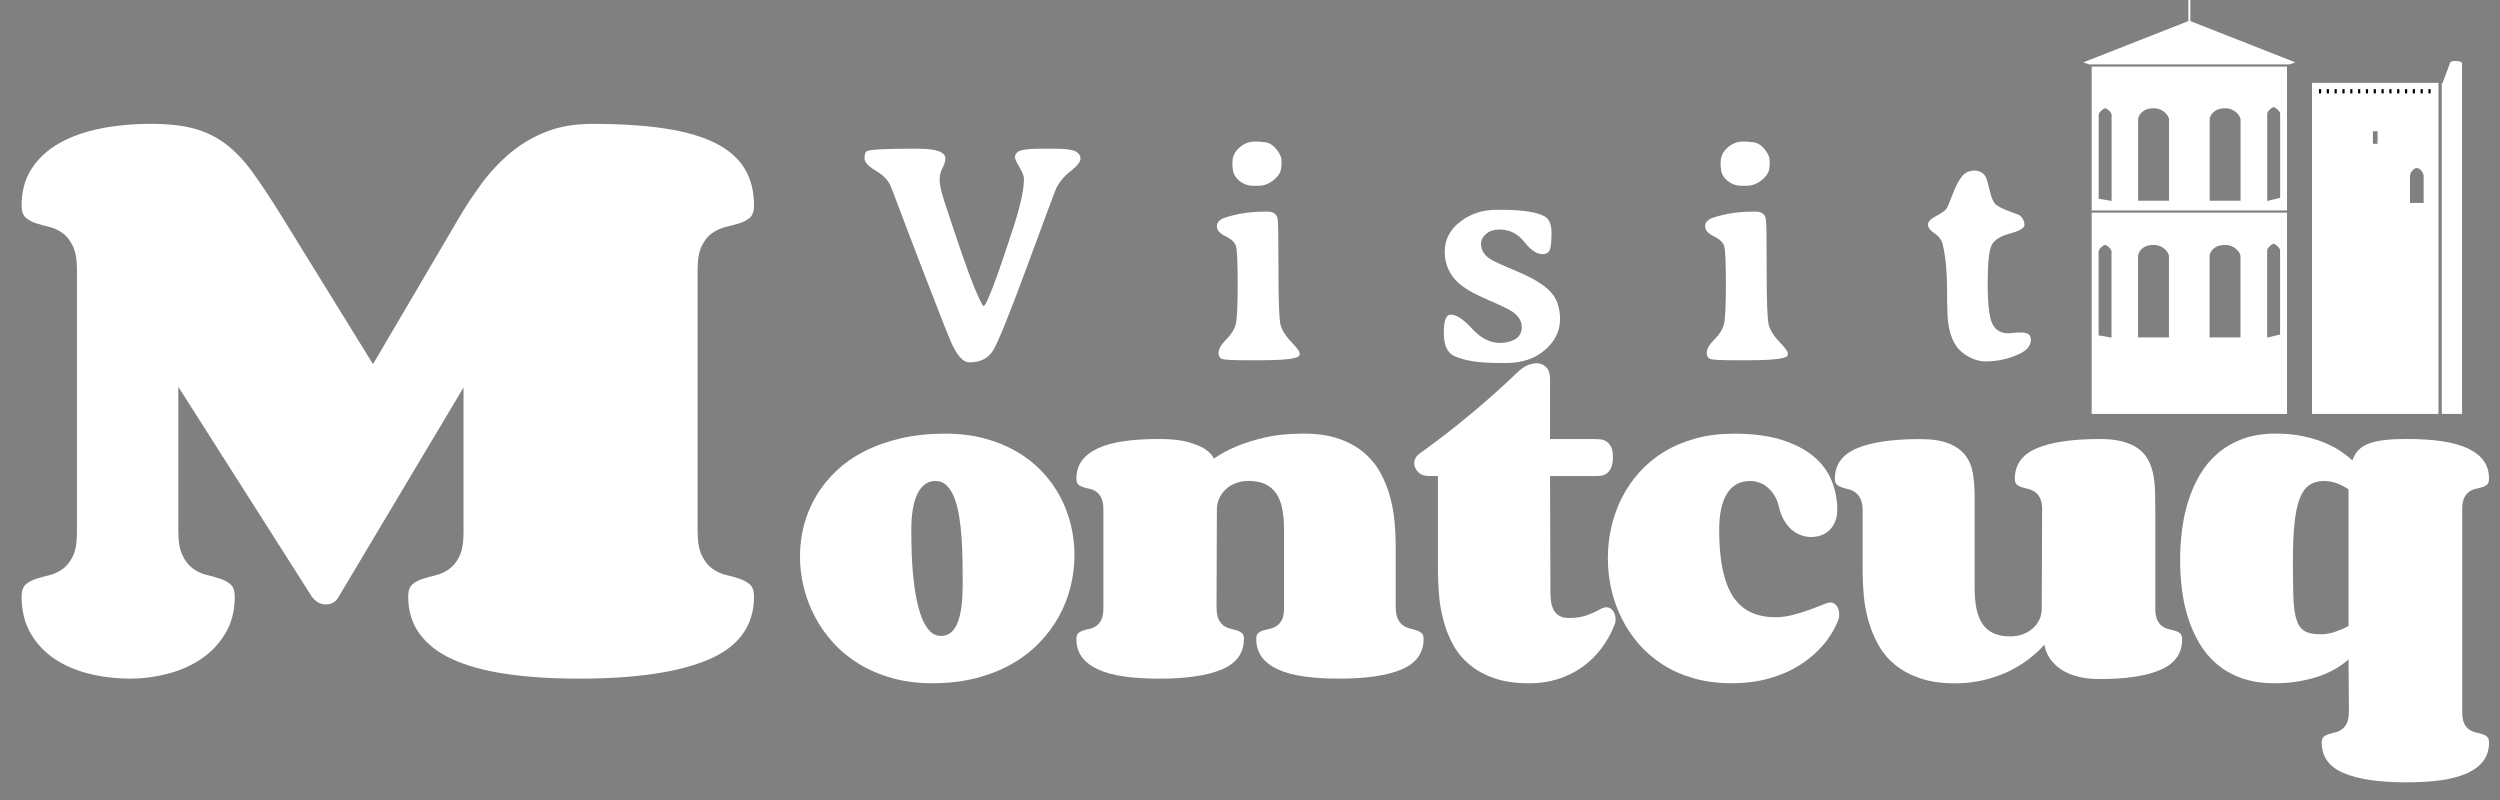 <?xml version="1.0" encoding="UTF-8"?>
<svg id="Logo_Blanc" xmlns="http://www.w3.org/2000/svg" xmlns:xlink="http://www.w3.org/1999/xlink" viewBox="0 0 963.91 308.52">
  <rect x="0" y="0" width="963.91" height="308.52" fill="#808080" stroke="none"/>
  <defs>
    <clipPath id="clippath">
      <rect x="892.59" y="34.36" width="46.43" height="4.72" fill="none"/>
    </clipPath>
  </defs>
  <g id="Clocher-4" data-name="Clocher">
    <path d="M881.79,25.68h-75.32v55.47h75.32V25.68ZM814.16,77.48l-4.99-.85v-32.37c0-.92,1.83-2.52,2.5-2.52s2.49,1.6,2.49,2.52v33.22ZM836.3,77.4h-11.91v-31.33c0-1.22,1.36-4.33,5.95-4.33,3.92,0,5.96,3.11,5.96,4.33v31.33ZM863.88,77.4h-11.92v-31.33c0-1.22,1.36-4.33,5.96-4.33,3.91,0,5.96,3.11,5.96,4.33v31.33ZM874.16,77.48v-33.65c0-.92,1.82-2.52,2.49-2.52s2.5,1.6,2.5,2.52v32.46l-4.99,1.19Z" fill="#fff"/>
    <polygon points="882.73 24.83 885.03 24.05 844.13 7.98 803.23 24.05 805.52 24.83 882.73 24.83" fill="#fff"/>
    <path d="M806.47,82v77.6h75.32v-77.6h-75.32ZM814.13,130.17l-4.99-.85v-32.37c0-.92,1.83-2.52,2.5-2.52s2.49,1.6,2.49,2.52v33.22ZM836.27,130.09h-11.91v-31.33c0-1.22,1.36-4.33,5.95-4.33,3.92,0,5.96,3.11,5.96,4.33v31.33ZM863.85,130.09h-11.92v-31.33c0-1.22,1.36-4.33,5.96-4.33,3.91,0,5.96,3.11,5.96,4.33v31.33ZM879.12,128.98l-4.99,1.19v-33.65c0-.92,1.82-2.52,2.49-2.52s2.5,1.6,2.5,2.52v32.46Z" fill="#fff"/>
    <line x1="844.13" y1="9.07" x2="844.13" fill="#fff" stroke="#fff" stroke-miterlimit="10" stroke-width=".75"/>
  </g>
  <g id="Donjon-4" data-name="Donjon">
    <path d="M945.8,23.56c-1.07.16-1.12.63-1.17.72-1.19,3.53-1.64,4.13-2.83,7.66h-.34v127.66h7.83V24.34c-.46-.88-2.58-.92-3.49-.78Z" fill="#fff"/>
    <path d="M891.42,31.94v127.66h48.77V31.94h-48.77ZM916.7,55.44h-1.79v-4.84h1.79v4.84ZM934.48,78.24h-5.28v-10.38h0s0,0,0,0c0-.99,1.18-3.06,2.64-3.06s2.63,2.07,2.63,3.06c0,0,0,0,0,0h0v10.38Z" fill="#fff"/>
    <g clip-path="url(#clippath)">
      <g>
        <rect x="894.1" y="34.36" width=".85" height="1.66"/>
        <rect x="897.11" y="34.36" width=".85" height="1.66"/>
        <rect x="900.13" y="34.36" width=".85" height="1.66"/>
        <rect x="903.14" y="34.36" width=".85" height="1.66"/>
        <rect x="906.16" y="34.36" width=".85" height="1.66"/>
        <rect x="909.17" y="34.36" width=".85" height="1.66"/>
        <rect x="912.19" y="34.36" width=".85" height="1.66"/>
        <rect x="915.21" y="34.36" width=".85" height="1.66"/>
        <rect x="918.22" y="34.36" width=".85" height="1.66"/>
        <rect x="921.24" y="34.36" width=".85" height="1.66"/>
        <rect x="924.25" y="34.36" width=".85" height="1.66"/>
        <rect x="927.27" y="34.36" width=".85" height="1.66"/>
        <rect x="930.28" y="34.36" width=".85" height="1.66"/>
        <rect x="933.3" y="34.36" width=".85" height="1.66"/>
        <rect x="936.31" y="34.36" width=".85" height="1.66"/>
      </g>
    </g>
  </g>
  <g>
    <path d="M353.95,57.34c7.03,0,10.55,1.25,10.55,3.75,0,1.09-.37,2.31-1.11,3.66s-1.11,2.9-1.11,4.66.64,4.61,1.93,8.55c5.39,16.45,9.14,27.23,11.25,32.34,2.11,5.12,3.36,7.68,3.75,7.68,1.13,0,5.04-10.31,11.72-30.94,2.58-7.97,3.87-14,3.87-18.11,0-.98-.58-2.46-1.73-4.45s-1.73-3.24-1.73-3.75c0-1.29.71-2.18,2.14-2.67,1.43-.49,4.29-.73,8.58-.73h4.1c4.41,0,7.26.34,8.53,1.03,1.27.68,1.9,1.63,1.9,2.84s-1.27,2.81-3.81,4.8-4.41,4.24-5.62,6.74c-.23.47-3.86,10.21-10.87,29.21-7.01,19-11.46,30.05-13.36,33.13-1.89,3.09-4.95,4.63-9.17,4.63-2.42,0-4.77-2.58-7.03-7.73-1.29-2.89-5.23-12.93-11.84-30.12l-5.8-15.18c-.98-2.54-2.07-5.44-3.28-8.7-1.21-3.26-2.07-5.46-2.58-6.59-.98-2.11-2.87-3.99-5.68-5.65-2.81-1.66-4.22-3.24-4.22-4.75s.31-2.41.94-2.72c1.21-.62,7.15-.94,17.81-.94h1.88Z" fill="#fff"/>
    <path d="M486.3,138.9h-5.57c-5.2,0-8.31-.15-9.35-.44-1.04-.29-1.55-1.13-1.55-2.52s.98-3.06,2.93-5.01c1.95-1.95,3.18-3.92,3.69-5.89.51-1.97.76-7.11.76-15.41s-.22-13.19-.64-14.68c-.43-1.48-1.77-2.76-4.01-3.84-2.25-1.07-3.37-2.36-3.37-3.87s1.03-2.61,3.11-3.31c4.69-1.56,9.86-2.34,15.53-2.34h.88c2.26,0,3.57.96,3.93,2.87.19,1.09.29,7.65.29,19.66s.26,19.04.79,21.09,1.88,4.23,4.07,6.53c2.19,2.31,3.28,3.75,3.28,4.34v.7c0,1.41-4.92,2.11-14.77,2.11ZM475.17,62.67c0-2.27.89-4.18,2.67-5.74,1.78-1.56,3.7-2.34,5.77-2.34h1.88c.59.12,1.07.18,1.46.18,1.88,0,3.53.84,4.98,2.52,1.44,1.68,2.17,3.28,2.17,4.8v1.52c-.08.39-.12.68-.12.88,0,1.64-.92,3.24-2.75,4.8-1.84,1.56-3.87,2.34-6.09,2.34h-1.82c-2.19,0-4.07-.69-5.65-2.08-1.58-1.39-2.37-2.98-2.37-4.78l-.12-.59v-1.52Z" fill="#fff"/>
    <path d="M598.2,89.92c0,3.28-.23,5.45-.7,6.5s-1.39,1.58-2.75,1.58c-2.19,0-4.54-1.58-7.06-4.75s-5.69-4.75-9.52-4.75c-2.19,0-3.93.57-5.21,1.7-1.29,1.13-1.93,2.38-1.93,3.75,0,2.34,1.13,4.3,3.4,5.86,1.09.74,4.6,2.35,10.52,4.83,5.92,2.48,10.16,5.04,12.71,7.68s3.84,6.22,3.84,10.75-1.93,8.48-5.8,11.84c-3.87,3.36-8.83,5.04-14.88,5.04h-3.11c-7.58,0-13.26-.9-17.05-2.7-2.66-1.25-3.98-4.22-3.98-8.91s.88-7.03,2.64-7.03c2.23,0,4.99,1.82,8.29,5.45s6.88,5.45,10.75,5.45c2.34,0,4.33-.5,5.95-1.49s2.43-2.56,2.43-4.69-1.13-4.03-3.4-5.71c-1.21-.9-4.48-2.49-9.81-4.78s-9.13-4.5-11.4-6.65c-3.4-3.2-5.1-7.14-5.1-11.81s1.99-8.53,5.98-11.6c3.98-3.07,8.63-4.6,13.95-4.6h1.58c8.36,0,14.04.86,17.05,2.58,1.76,1.02,2.64,3.16,2.64,6.45Z" fill="#fff"/>
    <path d="M674.53,138.9h-5.57c-5.2,0-8.31-.15-9.35-.44-1.04-.29-1.55-1.13-1.55-2.52s.97-3.06,2.93-5.01c1.95-1.95,3.18-3.92,3.69-5.89.51-1.97.76-7.11.76-15.41s-.21-13.19-.64-14.68c-.43-1.48-1.77-2.76-4.01-3.84-2.25-1.07-3.37-2.36-3.37-3.87s1.03-2.61,3.11-3.31c4.69-1.56,9.86-2.34,15.53-2.34h.88c2.26,0,3.57.96,3.93,2.87.2,1.09.29,7.65.29,19.66s.26,19.04.79,21.09,1.88,4.23,4.07,6.53c2.19,2.31,3.28,3.75,3.28,4.34v.7c0,1.41-4.92,2.11-14.77,2.11ZM663.4,62.67c0-2.27.89-4.18,2.67-5.74,1.78-1.56,3.7-2.34,5.77-2.34h1.88c.59.12,1.07.18,1.46.18,1.88,0,3.54.84,4.98,2.52,1.44,1.68,2.17,3.28,2.17,4.8v1.52c-.08.39-.12.68-.12.88,0,1.64-.92,3.24-2.75,4.8-1.84,1.56-3.87,2.34-6.09,2.34h-1.82c-2.19,0-4.07-.69-5.65-2.08-1.58-1.39-2.37-2.98-2.37-4.78l-.12-.59v-1.52Z" fill="#fff"/>
    <path d="M745.94,90.03c-1.72-1.17-2.58-2.31-2.58-3.43s1.04-2.22,3.11-3.31c2.07-1.09,3.36-1.97,3.87-2.64.51-.66,1.32-2.5,2.43-5.51,1.11-3.01,2.29-5.32,3.54-6.94,1.25-1.62,2.89-2.43,4.92-2.43s3.5.82,4.39,2.46c.39.74.91,2.5,1.55,5.27.64,2.77,1.42,4.55,2.31,5.33.9.78,2.62,1.65,5.16,2.61,2.54.96,3.85,1.46,3.93,1.49,1.33,1.05,1.99,2.31,1.99,3.75,0,1.25-1.85,2.36-5.54,3.34-3.69.98-6.05,2.46-7.09,4.45s-1.55,6.97-1.55,14.94.62,13.15,1.85,15.53c1.23,2.38,3.25,3.57,6.06,3.57l2.11-.18c.94-.08,1.95-.12,3.05-.12,2.38,0,3.57.9,3.57,2.7,0,2.31-1.45,4.14-4.34,5.51-4.14,1.95-8.52,2.93-13.12,2.93-2.15,0-4.3-.59-6.45-1.76s-3.79-2.6-4.92-4.28c-2.23-3.28-3.34-7.97-3.34-14.06l-.06-1.23c-.04-.86-.06-1.82-.06-2.87v-3.46c0-6.76-.55-12.52-1.64-17.29-.39-1.76-1.45-3.22-3.16-4.39Z" fill="#fff"/>
    <path d="M68.75,149.14v55.59c0,4.03.54,7.16,1.61,9.4,1.07,2.24,2.42,3.94,4.03,5.1,1.61,1.16,3.36,1.97,5.24,2.42,1.88.45,3.62.94,5.24,1.48s2.96,1.28,4.03,2.21c1.07.94,1.61,2.48,1.61,4.63,0,5.55-1.23,10.34-3.69,14.37-2.46,4.03-5.62,7.32-9.47,9.87-3.85,2.55-8.17,4.43-12.96,5.64-4.79,1.21-9.47,1.81-14.03,1.81-5.37,0-10.59-.6-15.64-1.81-5.06-1.21-9.53-3.09-13.43-5.64-3.89-2.55-7.03-5.84-9.4-9.87-2.37-4.03-3.56-8.82-3.56-14.37,0-2.15.54-3.69,1.61-4.63,1.07-.94,2.39-1.66,3.96-2.15,1.56-.49,3.27-.96,5.1-1.41,1.83-.45,3.54-1.23,5.1-2.35,1.56-1.12,2.89-2.75,3.96-4.9s1.61-5.24,1.61-9.27v-101.25c0-3.94-.54-7-1.61-9.2-1.07-2.19-2.4-3.85-3.96-4.97-1.57-1.12-3.27-1.9-5.1-2.35-1.83-.45-3.54-.92-5.1-1.41-1.57-.49-2.89-1.21-3.96-2.15-1.07-.94-1.61-2.48-1.61-4.63,0-5.55,1.3-10.32,3.89-14.3,2.59-3.98,6.15-7.25,10.67-9.8,4.52-2.55,9.8-4.43,15.85-5.64,6.04-1.21,12.55-1.81,19.54-1.81,6.62,0,12.2.63,16.72,1.88,4.52,1.25,8.57,3.25,12.15,5.98,3.58,2.73,6.96,6.29,10.14,10.68,3.18,4.39,6.69,9.67,10.54,15.84l35.99,58.28,32.5-55.32c2.95-5.1,6.11-9.91,9.47-14.44,3.36-4.52,7.09-8.48,11.21-11.88,4.12-3.4,8.73-6.09,13.83-8.06,5.1-1.97,10.92-2.95,17.46-2.95,10.92,0,20.32.6,28.2,1.81,7.88,1.21,14.34,3.09,19.4,5.64,5.06,2.55,8.79,5.82,11.21,9.8,2.42,3.98,3.62,8.75,3.62,14.3,0,2.15-.54,3.69-1.61,4.63-1.07.94-2.42,1.66-4.03,2.15-1.61.49-3.36.96-5.24,1.41-1.88.45-3.62,1.23-5.24,2.35-1.61,1.12-2.95,2.78-4.03,4.97-1.07,2.19-1.61,5.26-1.61,9.2v100.71c0,4.03.54,7.16,1.61,9.4,1.07,2.24,2.42,3.94,4.03,5.1,1.61,1.16,3.36,1.97,5.24,2.42,1.88.45,3.63.94,5.24,1.48s2.95,1.28,4.03,2.21c1.07.94,1.61,2.48,1.61,4.63,0,11.19-5.77,19.27-17.32,24.24-11.55,4.97-28.24,7.45-50.08,7.45-10.56,0-19.94-.6-28.13-1.81-8.19-1.21-15.08-3.09-20.68-5.64-5.6-2.55-9.85-5.84-12.76-9.87-2.91-4.03-4.37-8.82-4.37-14.37,0-2.15.54-3.69,1.61-4.63,1.07-.94,2.39-1.66,3.96-2.15,1.57-.49,3.27-.96,5.1-1.41,1.83-.45,3.54-1.23,5.1-2.35,1.57-1.12,2.89-2.75,3.96-4.9s1.61-5.24,1.61-9.27v-55.86l-48.07,80.57c-1.07,2.06-2.78,3.09-5.1,3.09-2.06,0-3.85-1.03-5.37-3.09l-51.43-80.83Z" fill="#fff"/>
    <path d="M359.56,263.45c-5.66,0-10.85-.67-15.58-2-4.73-1.33-8.98-3.15-12.76-5.45-3.78-2.3-7.09-5.03-9.94-8.16s-5.23-6.52-7.13-10.16c-1.9-3.64-3.33-7.43-4.28-11.37-.95-3.94-1.43-7.89-1.43-11.83s.51-8.02,1.53-11.94c1.02-3.92,2.57-7.64,4.63-11.16,2.07-3.52,4.64-6.75,7.73-9.7,3.09-2.95,6.71-5.49,10.87-7.63s8.84-3.81,14.04-5.03c5.2-1.21,10.94-1.82,17.22-1.82,5.51,0,10.56.62,15.15,1.85,4.59,1.24,8.73,2.94,12.44,5.1,3.71,2.16,6.95,4.72,9.73,7.66,2.78,2.95,5.1,6.16,6.95,9.62,1.85,3.47,3.24,7.13,4.17,10.98.93,3.85,1.39,7.72,1.39,11.62s-.5,8.08-1.5,12.12c-1,4.04-2.51,7.89-4.53,11.55-2.02,3.66-4.55,7.06-7.59,10.19-3.04,3.14-6.59,5.86-10.66,8.16-4.06,2.31-8.64,4.11-13.72,5.42-5.09,1.31-10.67,1.96-16.75,1.96ZM362.77,245.2c1.57,0,2.89-.46,3.96-1.39,1.07-.93,1.94-2.27,2.6-4.03.67-1.76,1.14-3.89,1.43-6.38.29-2.5.43-5.29.43-8.38,0-2.71-.02-5.57-.07-8.59-.05-3.02-.17-5.99-.36-8.91-.19-2.92-.5-5.71-.93-8.38-.43-2.66-1.03-5.01-1.82-7.06-.78-2.04-1.77-3.66-2.96-4.85-1.19-1.19-2.64-1.78-4.35-1.78s-3.08.46-4.24,1.39-2.13,2.22-2.89,3.89c-.76,1.66-1.32,3.66-1.68,5.99-.36,2.33-.53,4.9-.53,7.7,0,2.61.05,5.44.14,8.48.09,3.04.29,6.07.57,9.09.29,3.02.7,5.93,1.25,8.73.55,2.8,1.24,5.28,2.07,7.41.83,2.14,1.85,3.85,3.06,5.13,1.21,1.28,2.65,1.92,4.31,1.92Z" fill="#fff"/>
    <path d="M469.07,234.22c0,1.95.26,3.47.78,4.56.52,1.09,1.18,1.91,1.96,2.46.79.55,1.63.93,2.53,1.14.9.21,1.75.44,2.53.68.78.24,1.44.58,1.96,1.03.52.45.78,1.2.78,2.25,0,5.42-2.8,9.33-8.41,11.73-5.61,2.4-13.71,3.6-24.31,3.6-5.13,0-9.67-.29-13.62-.86-3.95-.57-7.27-1.48-9.98-2.74-2.71-1.26-4.77-2.85-6.17-4.78-1.4-1.92-2.1-4.24-2.1-6.95,0-1.04.26-1.79.78-2.25.52-.45,1.16-.8,1.92-1.03.76-.24,1.59-.45,2.5-.64.9-.19,1.73-.56,2.5-1.11.76-.54,1.4-1.33,1.92-2.35.52-1.02.78-2.51.78-4.46v-38.07c0-1.9-.26-3.37-.78-4.42-.52-1.04-1.17-1.84-1.92-2.39-.76-.55-1.59-.92-2.5-1.11-.9-.19-1.74-.4-2.5-.64-.76-.24-1.4-.58-1.92-1.03-.52-.45-.78-1.2-.78-2.25,0-2.71.7-5.03,2.1-6.95,1.4-1.92,3.46-3.52,6.17-4.78,2.71-1.26,6.04-2.17,9.98-2.74,3.94-.57,8.48-.86,13.62-.86,4.66,0,8.36.39,11.12,1.18,2.76.78,4.89,1.65,6.42,2.6,1.76,1.14,2.97,2.4,3.64,3.78,2.47-1.76,5.42-3.35,8.84-4.78,2.95-1.24,6.55-2.35,10.8-3.35,4.25-1,9.23-1.5,14.93-1.5,5.23,0,9.73.65,13.51,1.96,3.78,1.31,6.99,3.07,9.62,5.28,2.64,2.21,4.76,4.78,6.38,7.7,1.62,2.92,2.86,5.98,3.74,9.16.88,3.18,1.47,6.41,1.78,9.66.31,3.26.46,6.36.46,9.3v23.6c0,2,.26,3.55.78,4.67.52,1.12,1.19,1.97,2,2.57.81.59,1.68,1,2.6,1.21.93.21,1.79.45,2.6.71.81.26,1.47.62,2,1.07.52.45.78,1.2.78,2.25,0,5.42-2.79,9.33-8.38,11.73-5.58,2.4-13.68,3.6-24.27,3.6-5.13,0-9.67-.29-13.62-.86-3.95-.57-7.27-1.48-9.98-2.74-2.71-1.26-4.76-2.85-6.17-4.78-1.4-1.92-2.1-4.24-2.1-6.95,0-1.04.26-1.79.78-2.25.52-.45,1.19-.8,2-1.03.81-.24,1.66-.45,2.57-.64.9-.19,1.76-.56,2.57-1.11.81-.54,1.47-1.33,2-2.35.52-1.02.78-2.51.78-4.46v-30.44c0-2.95-.23-5.57-.68-7.88-.45-2.3-1.21-4.25-2.28-5.85-1.07-1.59-2.48-2.8-4.24-3.64-1.76-.83-3.95-1.25-6.56-1.25-1.66,0-3.23.27-4.71.82-1.47.55-2.76,1.31-3.85,2.28-1.09.97-1.96,2.14-2.6,3.49-.64,1.35-.96,2.82-.96,4.38l-.14,37.78Z" fill="#fff"/>
    <path d="M597.75,226.16c0,1.57.05,3.08.14,4.53.1,1.45.38,2.74.86,3.88s1.21,2.04,2.21,2.71c1,.67,2.38,1,4.13,1,2.47,0,4.62-.32,6.45-.96,1.83-.64,3.72-1.48,5.67-2.53.76-.43,1.47-.64,2.14-.64,1.09,0,1.96.48,2.6,1.43.64.95.96,2.02.96,3.21,0,.81-.12,1.47-.36,2-1.38,3.52-3.15,6.68-5.31,9.48-2.16,2.8-4.66,5.18-7.48,7.13-2.83,1.95-5.93,3.45-9.3,4.49s-6.99,1.57-10.84,1.57c-5.32,0-9.88-.68-13.69-2.03-3.8-1.35-7.01-3.16-9.62-5.42-2.61-2.26-4.71-4.87-6.27-7.84-1.57-2.97-2.77-6.08-3.6-9.34-.83-3.25-1.38-6.53-1.64-9.84-.26-3.3-.39-6.43-.39-9.38v-36.07h-3.49c-1.76,0-3.14-.51-4.13-1.53-1-1.02-1.5-2.15-1.5-3.39,0-1.47.67-2.71,2-3.71,5.56-3.99,10.65-7.85,15.26-11.58,4.61-3.73,8.58-7.07,11.91-10.02,3.9-3.42,7.39-6.63,10.48-9.62,1.24-1.24,2.5-2.15,3.78-2.74,1.28-.59,2.52-.89,3.71-.89,1.47,0,2.71.5,3.71,1.5s1.5,2.54,1.5,4.63v23.1h17.39c.57,0,1.25.04,2.03.11.78.07,1.53.32,2.24.75s1.32,1.1,1.82,2.03c.5.93.75,2.25.75,3.96,0,1.85-.24,3.28-.71,4.28s-1.07,1.74-1.78,2.21c-.71.48-1.46.75-2.25.82-.78.07-1.49.11-2.1.11h-17.39l.14,42.63Z" fill="#fff"/>
    <path d="M668.69,167.21c7.08,0,13.13.78,18.14,2.35,5.01,1.57,9.12,3.68,12.33,6.34,3.21,2.66,5.55,5.77,7.02,9.34,1.47,3.56,2.21,7.34,2.21,11.33,0,1.66-.26,3.14-.78,4.42-.52,1.28-1.22,2.38-2.1,3.28-.88.9-1.94,1.59-3.17,2.07-1.24.48-2.57.71-3.99.71-1.24,0-2.5-.21-3.78-.64s-2.49-1.12-3.63-2.07c-1.14-.95-2.16-2.19-3.07-3.71-.9-1.52-1.59-3.37-2.07-5.56-.38-1.57-.95-2.95-1.71-4.13-.76-1.19-1.63-2.2-2.6-3.03-.97-.83-2.04-1.45-3.21-1.85-1.17-.4-2.32-.61-3.46-.61-2.04,0-3.81.43-5.31,1.28-1.5.86-2.74,2.1-3.74,3.74-1,1.64-1.73,3.63-2.21,5.99-.48,2.35-.71,5-.71,7.95,0,11.41,1.72,19.85,5.17,25.34,3.45,5.49,8.97,8.23,16.57,8.23,2.19,0,4.42-.3,6.7-.89,2.28-.59,4.4-1.25,6.35-1.96,1.95-.71,3.63-1.37,5.06-1.96,1.43-.59,2.4-.89,2.92-.89,1.09,0,1.95.46,2.57,1.39.62.93.93,1.98.93,3.17,0,.38-.01.74-.04,1.07-.03.33-.11.67-.25,1-1.38,3.52-3.33,6.76-5.85,9.73-2.52,2.97-5.53,5.56-9.02,7.77-3.49,2.21-7.45,3.93-11.87,5.17s-9.22,1.85-14.4,1.85-10.2-.63-14.62-1.89c-4.42-1.26-8.4-3.02-11.94-5.28-3.54-2.26-6.63-4.91-9.27-7.95-2.64-3.04-4.85-6.36-6.63-9.94-1.78-3.59-3.11-7.34-3.99-11.26-.88-3.92-1.32-7.88-1.32-11.87s.45-8.04,1.35-12.01c.9-3.97,2.26-7.73,4.06-11.3,1.8-3.56,4.06-6.85,6.77-9.87,2.71-3.02,5.87-5.63,9.48-7.84,3.61-2.21,7.67-3.93,12.19-5.17,4.52-1.24,9.48-1.85,14.9-1.85Z" fill="#fff"/>
    <path d="M787.39,196.72c0-1.95-.26-3.47-.78-4.56-.52-1.09-1.18-1.91-1.96-2.46-.78-.55-1.63-.93-2.53-1.14s-1.75-.44-2.53-.68c-.79-.24-1.44-.58-1.96-1.03-.52-.45-.79-1.2-.79-2.25,0-5.42,2.8-9.33,8.41-11.73,5.61-2.4,13.71-3.6,24.31-3.6,3.56,0,6.56.33,8.98,1,2.42.67,4.43,1.59,6.02,2.78,1.59,1.19,2.83,2.61,3.71,4.28.88,1.66,1.52,3.51,1.93,5.52.4,2.02.64,4.17.71,6.45.07,2.28.11,4.66.11,7.13v38.21c0,1.9.25,3.38.75,4.42.5,1.05,1.14,1.84,1.92,2.39.79.55,1.62.92,2.5,1.11.88.19,1.71.4,2.49.64.79.24,1.43.58,1.93,1.03.5.45.75,1.2.75,2.25,0,5.42-2.74,9.33-8.23,11.73-5.49,2.4-13.34,3.6-23.56,3.6-2.52,0-4.75-.19-6.7-.57-1.95-.38-3.65-.88-5.1-1.5-1.45-.62-2.7-1.32-3.74-2.1-1.05-.79-1.93-1.6-2.64-2.46-1.66-1.9-2.71-4.11-3.14-6.63-2.47,2.8-5.39,5.3-8.77,7.49-1.43.95-3.04,1.87-4.85,2.75-1.81.88-3.78,1.66-5.92,2.35-2.14.69-4.46,1.25-6.95,1.68-2.5.43-5.15.64-7.95.64-5.23,0-9.74-.65-13.54-1.96-3.8-1.31-7.02-3.05-9.66-5.24-2.64-2.19-4.77-4.73-6.38-7.63-1.62-2.9-2.88-5.94-3.78-9.12-.9-3.18-1.51-6.4-1.82-9.66-.31-3.25-.46-6.36-.46-9.3v-23.45c0-2-.26-3.55-.79-4.67-.52-1.12-1.19-1.97-2-2.57-.81-.59-1.66-1-2.57-1.21s-1.76-.45-2.57-.71c-.81-.26-1.47-.62-2-1.07-.52-.45-.78-1.2-.78-2.25,0-5.42,2.8-9.33,8.41-11.73,5.61-2.4,13.71-3.6,24.31-3.6,4.71,0,8.46.57,11.26,1.71s4.94,2.7,6.42,4.67c1.47,1.97,2.42,4.31,2.85,7.02s.64,5.63.64,8.77v35.22c0,2.95.22,5.57.68,7.88.45,2.31,1.21,4.27,2.28,5.88,1.07,1.62,2.48,2.84,4.24,3.67,1.76.83,3.95,1.25,6.56,1.25,1.66,0,3.23-.26,4.71-.78,1.47-.52,2.76-1.26,3.85-2.21,1.09-.95,1.96-2.08,2.6-3.39.64-1.31.96-2.75.96-4.31l.14-37.93Z" fill="#fff"/>
    <path d="M905.52,254.25c-1.28,1.14-2.82,2.26-4.6,3.35-1.78,1.09-3.85,2.07-6.2,2.92-2.35.86-5,1.56-7.95,2.1-2.95.54-6.23.82-9.84.82-4.8,0-9.04-.67-12.72-2-3.68-1.33-6.87-3.15-9.55-5.45-2.69-2.3-4.93-5-6.74-8.09-1.81-3.09-3.26-6.39-4.35-9.91-1.09-3.52-1.87-7.15-2.32-10.91-.45-3.75-.68-7.46-.68-11.12s.24-7.56.71-11.41,1.27-7.58,2.39-11.19c1.12-3.61,2.6-7.01,4.46-10.19,1.85-3.18,4.15-5.95,6.88-8.31s5.94-4.22,9.62-5.6c3.68-1.38,7.92-2.07,12.72-2.07,3.85,0,7.32.32,10.41.96s5.86,1.46,8.3,2.46,4.57,2.12,6.38,3.35c1.81,1.24,3.33,2.42,4.56,3.56.52-1.57,1.28-2.88,2.28-3.92,1-1.04,2.32-1.89,3.96-2.53,1.64-.64,3.66-1.1,6.06-1.39s5.26-.43,8.59-.43c5.08,0,9.6.29,13.54.86,3.94.57,7.27,1.49,9.98,2.74,2.71,1.26,4.76,2.85,6.17,4.78,1.4,1.92,2.1,4.24,2.1,6.95,0,1.05-.25,1.79-.75,2.25-.5.45-1.14.8-1.92,1.03-.79.24-1.62.45-2.5.64-.88.19-1.71.56-2.49,1.11-.79.55-1.43,1.34-1.93,2.39-.5,1.05-.75,2.52-.75,4.42v78.06c0,1.95.25,3.43.75,4.46.5,1.02,1.14,1.81,1.93,2.35.78.54,1.62.91,2.49,1.1.88.19,1.71.4,2.5.64.78.24,1.43.58,1.92,1.03.5.45.75,1.2.75,2.25,0,2.71-.7,5.03-2.1,6.95-1.4,1.92-3.46,3.52-6.17,4.78-2.71,1.26-6.04,2.17-9.98,2.75-3.95.57-8.46.86-13.54.86-10.6,0-18.7-1.2-24.31-3.6-5.61-2.4-8.41-6.31-8.41-11.73,0-1.05.26-1.79.79-2.25.52-.45,1.16-.8,1.92-1.03.76-.24,1.6-.46,2.53-.68.93-.21,1.77-.59,2.53-1.14.76-.55,1.4-1.35,1.92-2.42.52-1.07.79-2.6.79-4.6l-.14-19.96ZM894.76,244.56c1.9,0,3.8-.33,5.7-1,1.9-.67,3.59-1.4,5.06-2.21v-52.68c-1.33-.9-2.79-1.66-4.38-2.28-1.59-.62-3.29-.93-5.1-.93-2.19,0-4.04.5-5.56,1.5s-2.76,2.67-3.71,5.03c-.95,2.35-1.64,5.51-2.07,9.48-.43,3.97-.64,8.9-.64,14.79s.06,10.24.18,13.9c.12,3.66.51,6.56,1.18,8.7.66,2.14,1.72,3.62,3.17,4.46,1.45.83,3.5,1.25,6.17,1.25Z" fill="#fff"/>
  </g>
</svg>